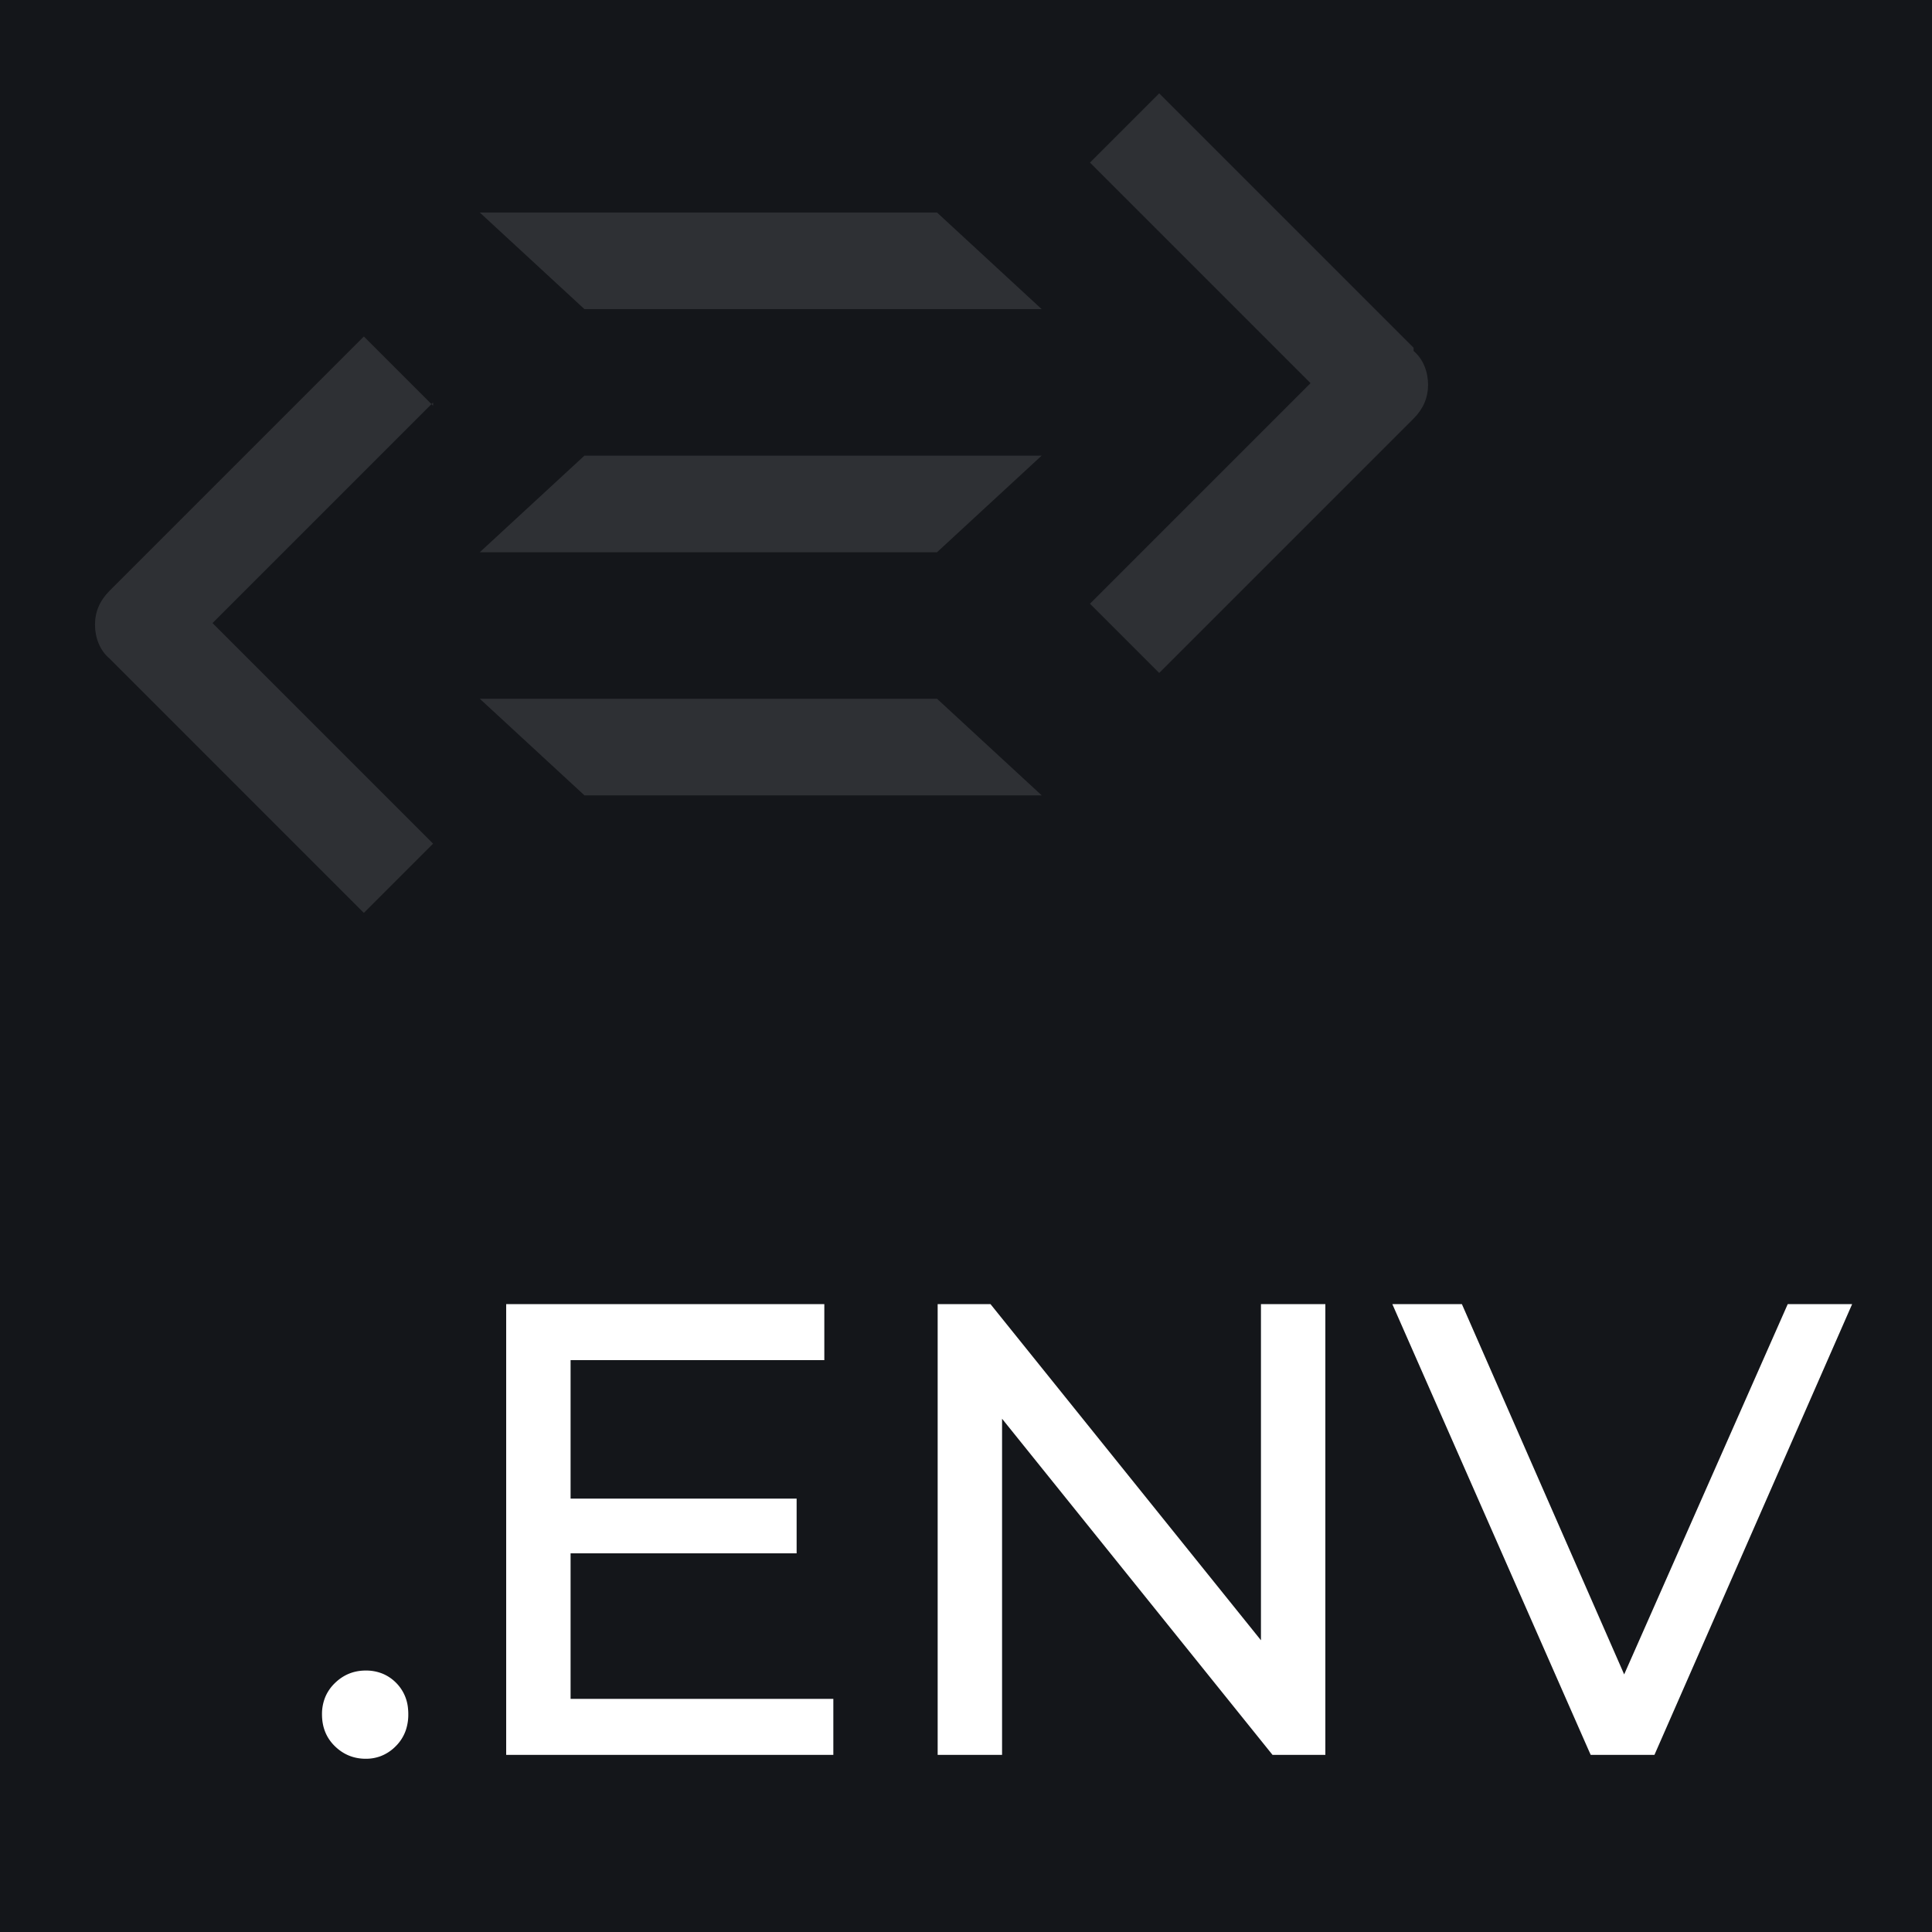 <svg xmlns="http://www.w3.org/2000/svg" width="240" height="240">
  <rect width="240" height="240" fill="#14161a" />
  <g fill="#2E3034" transform="translate(10 10) scale(2)">
    <polygon points="59.7 44.4 53.2 38.4 24.8 38.4 31.3 44.4" />
    <polygon points="31.3 23.3 24.8 29.3 53.2 29.3 59.7 23.3" />
    <polygon points="59.7 14.2 53.2 8.2 24.8 8.2 31.3 14.2" />
    <path d="M21.9 20.2l-4.3-4.3-15.8 15.8c-0.6 0.6-0.9 1.3-0.9 2.1 0 0.8 0.3 1.6 0.9 2.1l15.8 15.8 4.3-4.3-13.7-13.7 13.7-13.7z" />
    <path d="M82.8 16.6l-15.8-15.8-4.3 4.3 13.7 13.7-13.7 13.7 4.3 4.3 15.8-15.8c0.6-0.6 0.9-1.3 0.9-2.1 0-0.8-0.3-1.6-0.9-2.1" />
  </g>
  <g fill="#fff" transform="translate(40 162) scale(2)">
    <path d="M 58.32 0 L 62.32 0 L 62.32 28 L 59.04 28 L 42.24 7.12 L 42.24 28 L 38.24 28 L 38.24 0 L 41.52 0 L 58.32 20.88 L 58.32 0 Z M 15.44 24.52 L 31.76 24.52 L 31.76 28 L 11.44 28 L 11.44 0 L 31.2 0 L 31.2 3.48 L 15.44 3.48 L 15.44 12.08 L 29.48 12.08 L 29.48 15.48 L 15.44 15.48 L 15.44 24.52 Z M 91.04 0 L 95.04 0 L 82.76 28 L 78.8 28 L 66.48 0 L 70.8 0 L 80.88 23 L 91.04 0 Z M 2.72 28.24 Q 1.6 28.24 0.8 27.46 Q 0 26.68 0 25.48 A 2.761 2.761 0 0 1 0.206 24.4 A 2.604 2.604 0 0 1 0.8 23.54 Q 1.6 22.76 2.72 22.76 A 2.718 2.718 0 0 1 3.765 22.956 A 2.547 2.547 0 0 1 4.6 23.52 A 2.563 2.563 0 0 1 5.342 25.116 A 3.488 3.488 0 0 1 5.36 25.48 A 3.02 3.02 0 0 1 5.206 26.465 A 2.571 2.571 0 0 1 4.58 27.46 A 2.627 2.627 0 0 1 3.608 28.091 A 2.603 2.603 0 0 1 2.72 28.24 Z" vector-effect="non-scaling-stroke"/>
  </g>
</svg>
